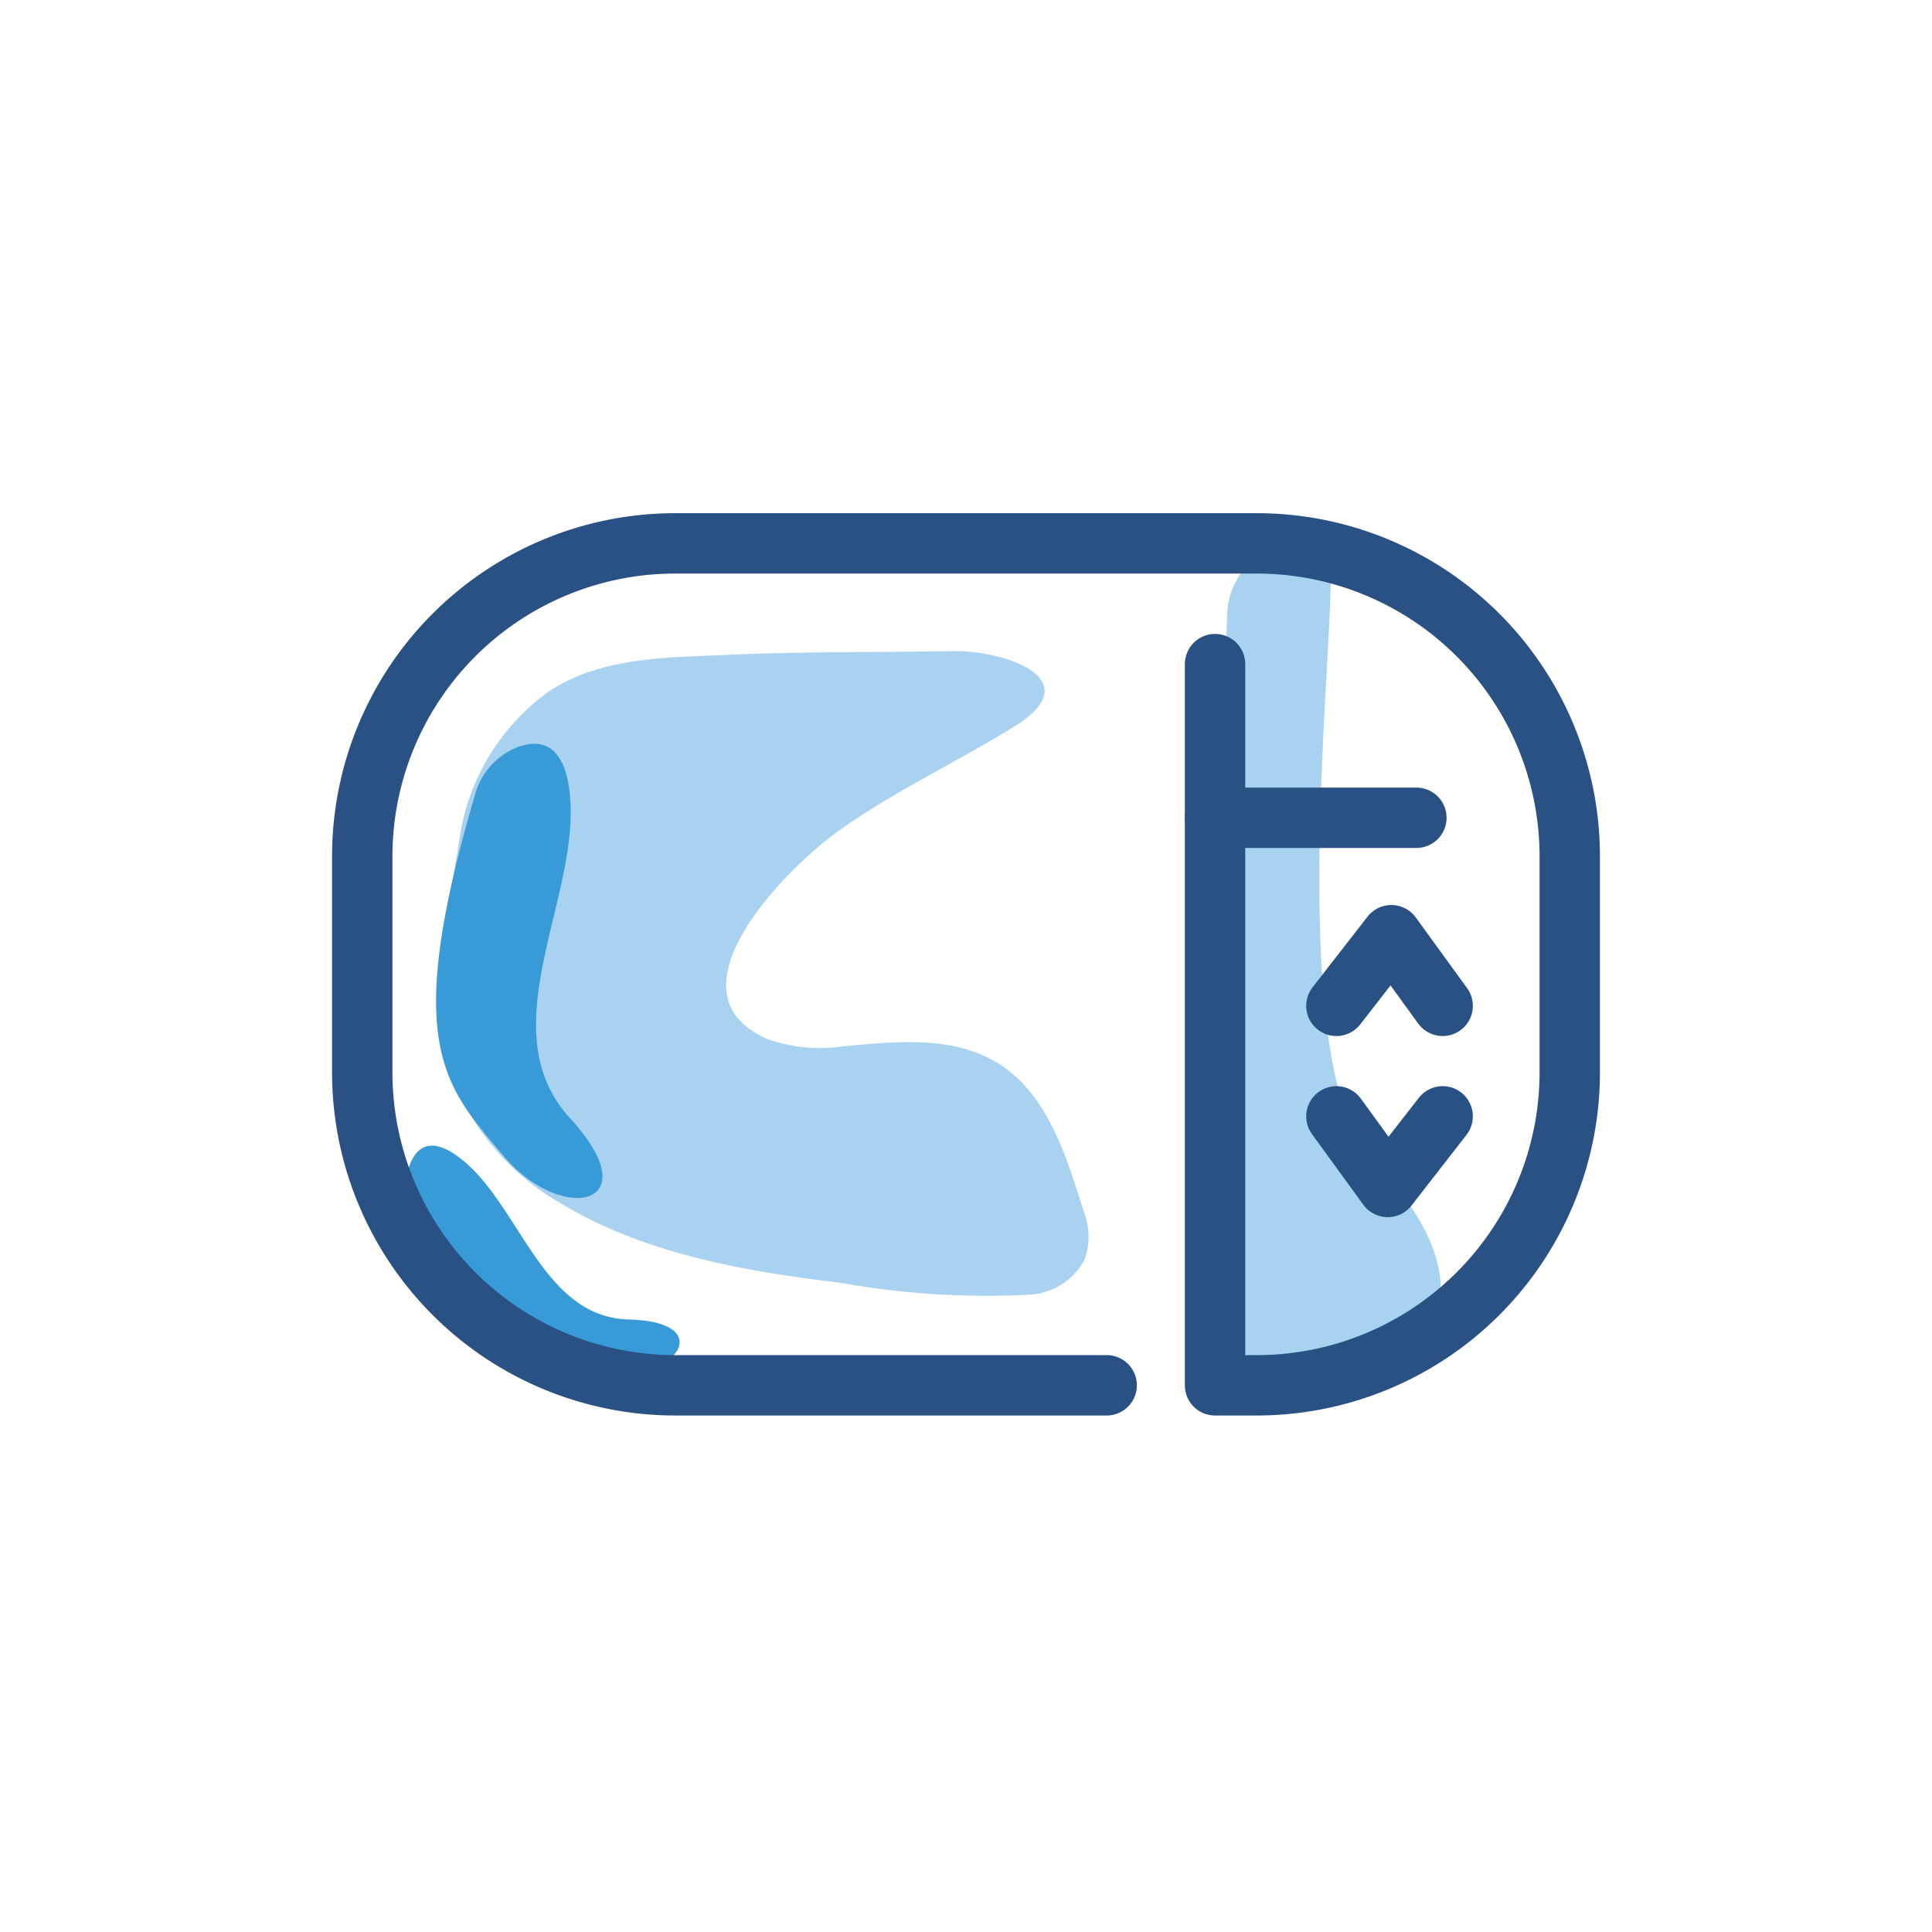 <svg xmlns="http://www.w3.org/2000/svg" viewBox="0 0 64 64"><defs><style>.cls-1{fill:#a8d2f0;}.cls-2{fill:#389ad6;}.cls-3{fill:none;stroke:#295183;stroke-linecap:round;stroke-linejoin:round;stroke-width:2px;}</style></defs><title>settings, pointers, arrow, preferences</title><g id="Layer_4" data-name="Layer 4"><path class="cls-1" d="M40.65,20.39a2.54,2.54,0,0,1,2.61-2.49.86.86,0,0,1,.74.35c.53.92-1.78,17,1.53,20.29s2.85,6.65-1.22,7S39.75,48.29,40,39.69C40.19,33.14,40.51,24.24,40.65,20.39Z"/><path class="cls-2" d="M13.72,40a1.68,1.68,0,0,1-.12-1.48c.23-.53.71-.93,1.76-.06,1.89,1.57,2.64,5.18,5.47,5.25s1.69,1.9-.47,1.76S16.8,45.42,13.72,40Z"/><path class="cls-3" d="M36.66,45.89H22.34A10.37,10.37,0,0,1,12,35.55V28.32A10.37,10.37,0,0,1,22.34,18H41.66A10.37,10.37,0,0,1,52,28.32v7.23A10.37,10.37,0,0,1,41.66,45.89H40.25V22"/><line class="cls-3" x1="40.25" y1="27.09" x2="46.92" y2="27.09"/><path class="cls-1" d="M18.15,22.93c1.67-1.14,3.85-1.15,5.8-1.23,2.57-.12,5.15-.09,7.73-.13,1.64,0,4.42.94,1.93,2.49-1.95,1.21-4.06,2.18-5.92,3.53-1.64,1.19-5.79,5.33-2.24,6.84a5.15,5.15,0,0,0,2.48.23c1.78-.16,3.84-.4,5.38.73s2.09,3.2,2.62,4.83a2.22,2.22,0,0,1,0,1.5,2.19,2.19,0,0,1-1.85,1.17,27.64,27.64,0,0,1-6.26-.4c-3.11-.37-6.47-.95-9.23-2.62a8.27,8.27,0,0,1-3.54-4c-1-2.57-.25-5.41.16-8A7.27,7.27,0,0,1,18.15,22.93Z"/><path class="cls-2" d="M15.74,26.31a2.35,2.35,0,0,1,1.38-1.55c.75-.29,1.63-.18,1.77,1.71.25,3.42-2.67,7.67,0,10.58s-.28,3.54-2.22,1.23S13.29,34.63,15.74,26.31Z"/><polyline class="cls-3" points="44.27 33.32 46.09 30.98 47.79 33.32"/><polyline class="cls-3" points="47.79 36.98 45.97 39.32 44.27 36.98"/></g></svg>